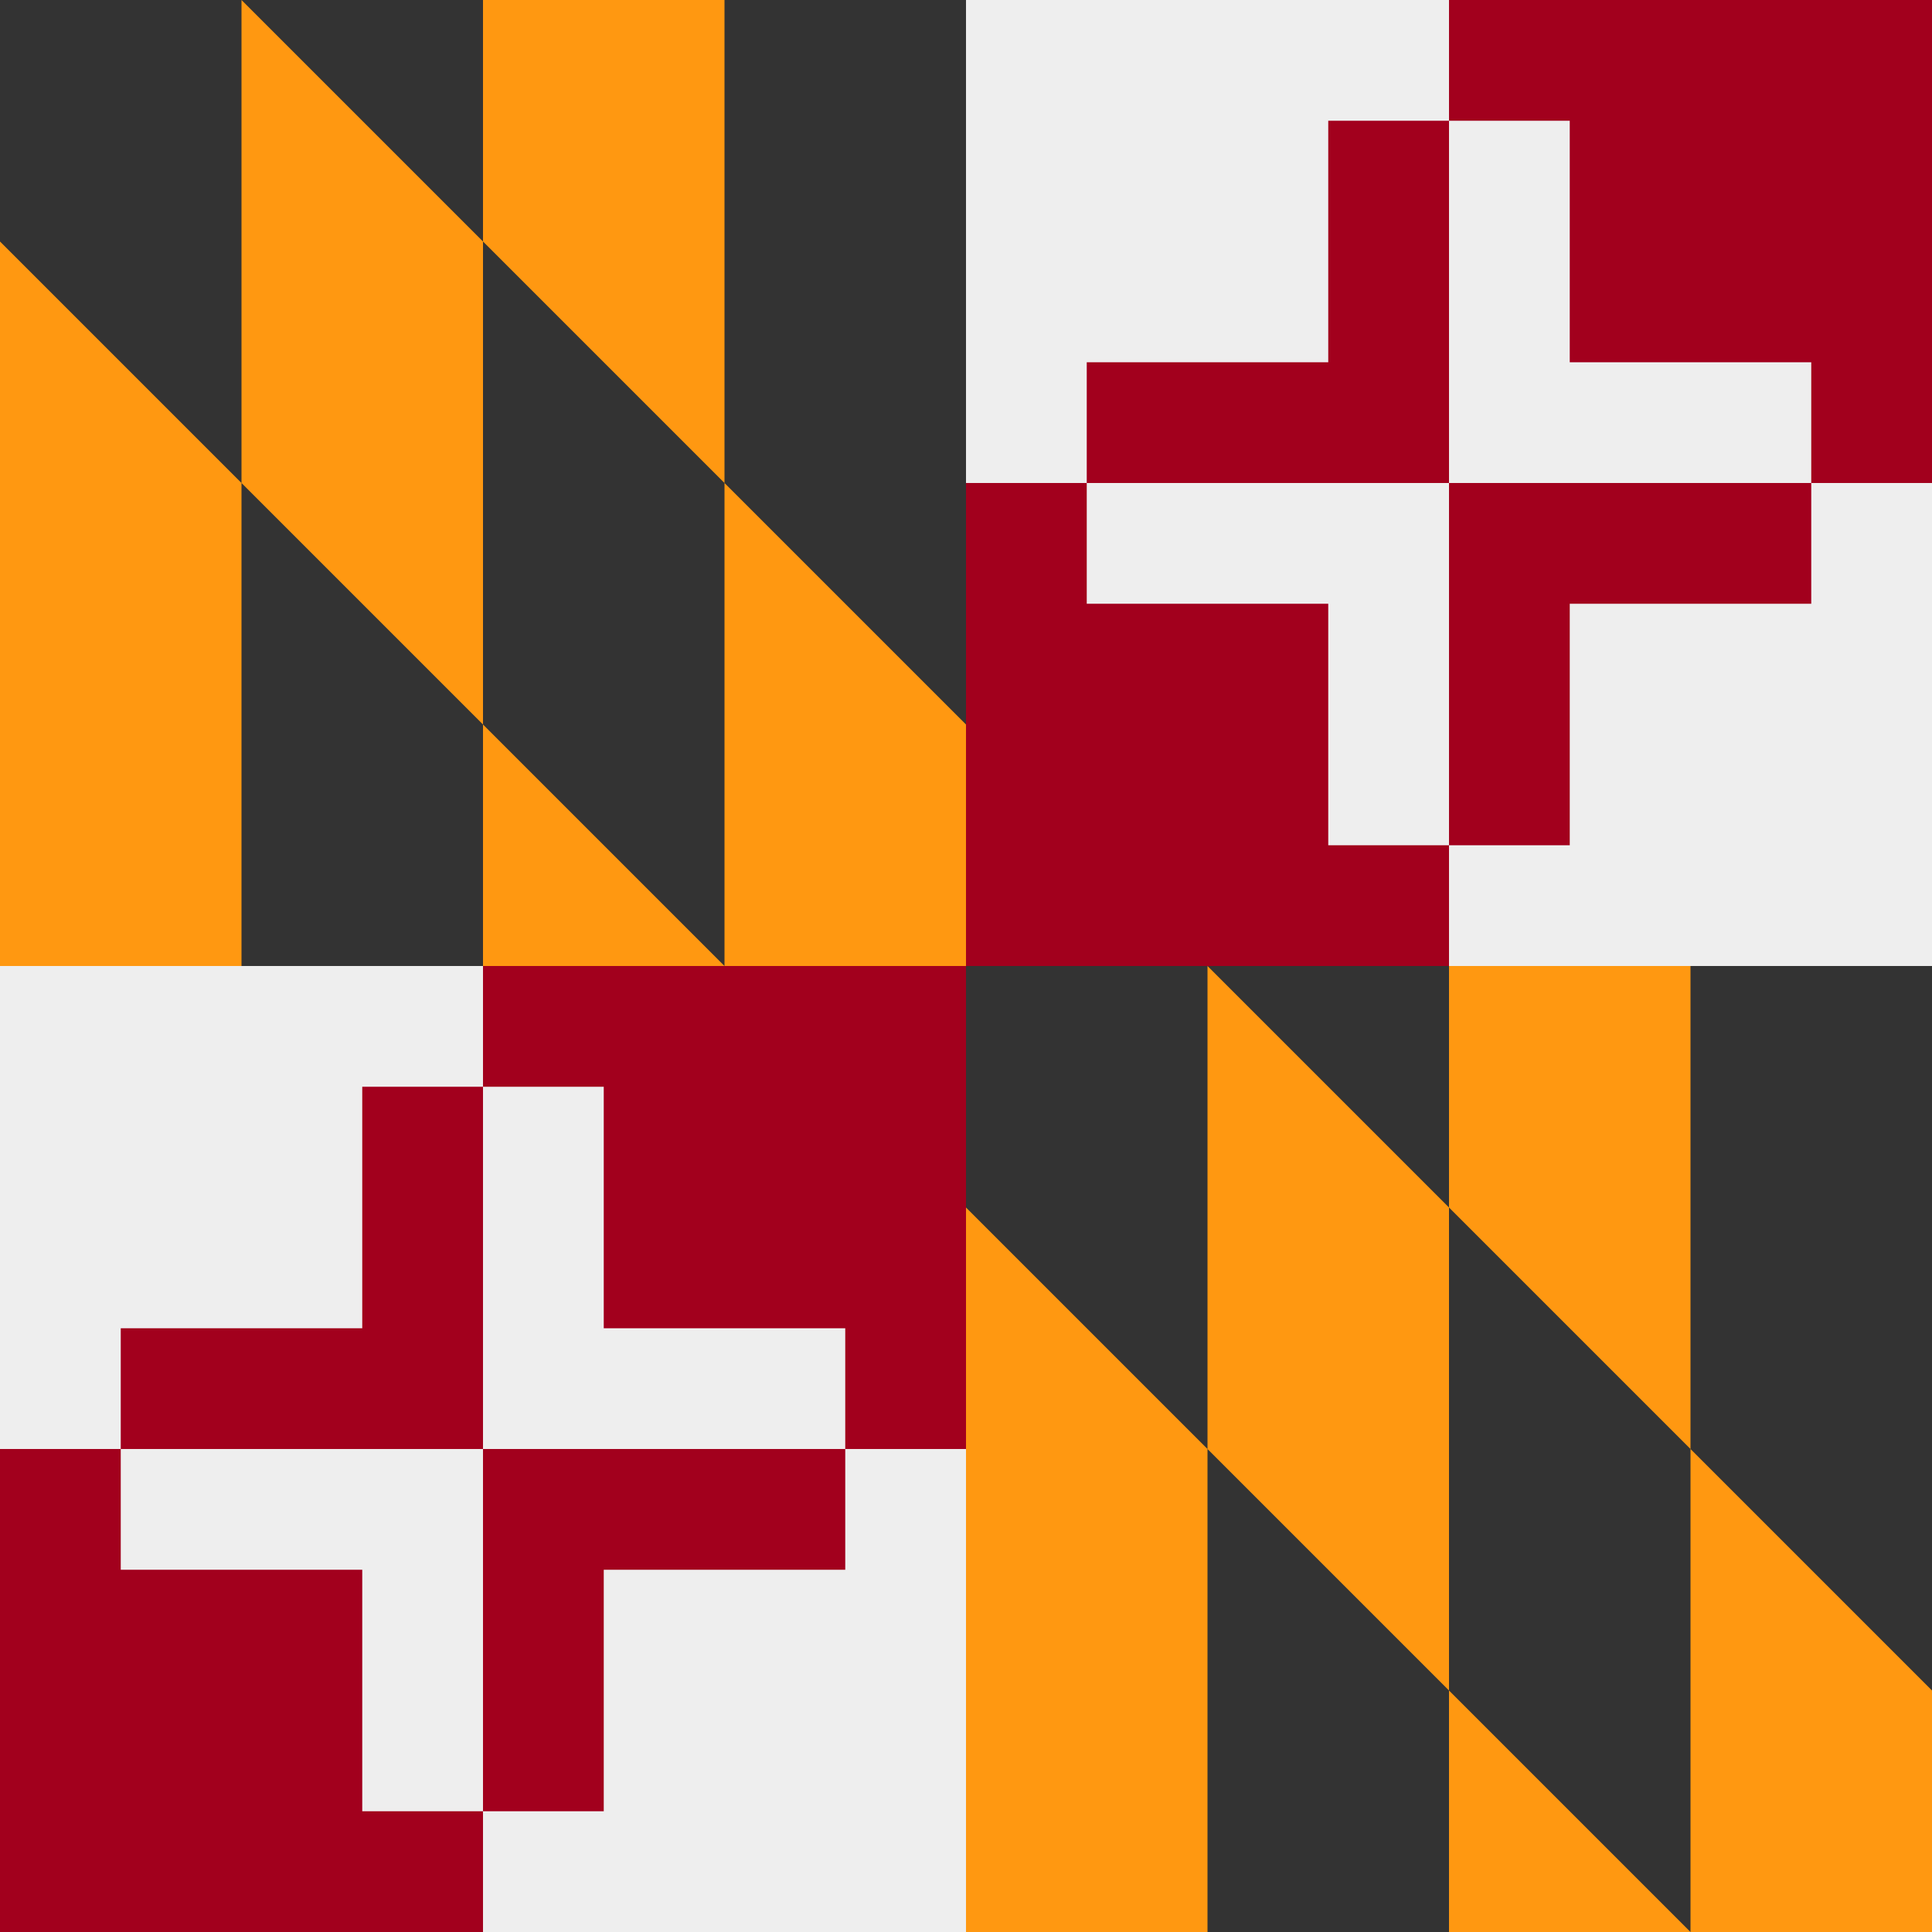 <svg xmlns="http://www.w3.org/2000/svg" width="3em" height="3em" viewBox="0 0 512 512"><rect x="0" y="0" width="512" height="512" fill="#808080" stroke="none"/><mask id=""><circle cx="256" cy="256" r="256" fill="#fff"/></mask><g mask="url(#)"><path fill="#333" d="M0 0h512v512H0Z"/><path fill="#ff9811" d="M64 0v128l64 64V64Zm64 64l64 64V0h-64zm64 64v128l64 64V192Zm64 64l64 64V0h-64zm64 64v128l64 64V320Zm64 64l64 64V0h-64zm64 64v128h64v-64zm0 128l-64-64v64zM320 384l-64-64v192h64zM192 256l-64-64v320h64zM64 128L0 64v448h64z"/><path fill="#eee" d="M256 0v256h256V0zm0 256H0v256h256z"/><path fill="#a2001d" d="M384 0v32h32v64h64v32h32V0zm96 128h-96v96h32v-64h64zm-96 96h-32v-64h-64v-32h-32v128h128zm-128 32H128v32h32v64h64v32h32zm-32 128h-96v96h32v-64h64zm-96 96H96v-64H32v-32H0v128h128zm-96-96h96v-96H96v64H32zm256-256h96V32h-32v64h-64z"/></g></svg>